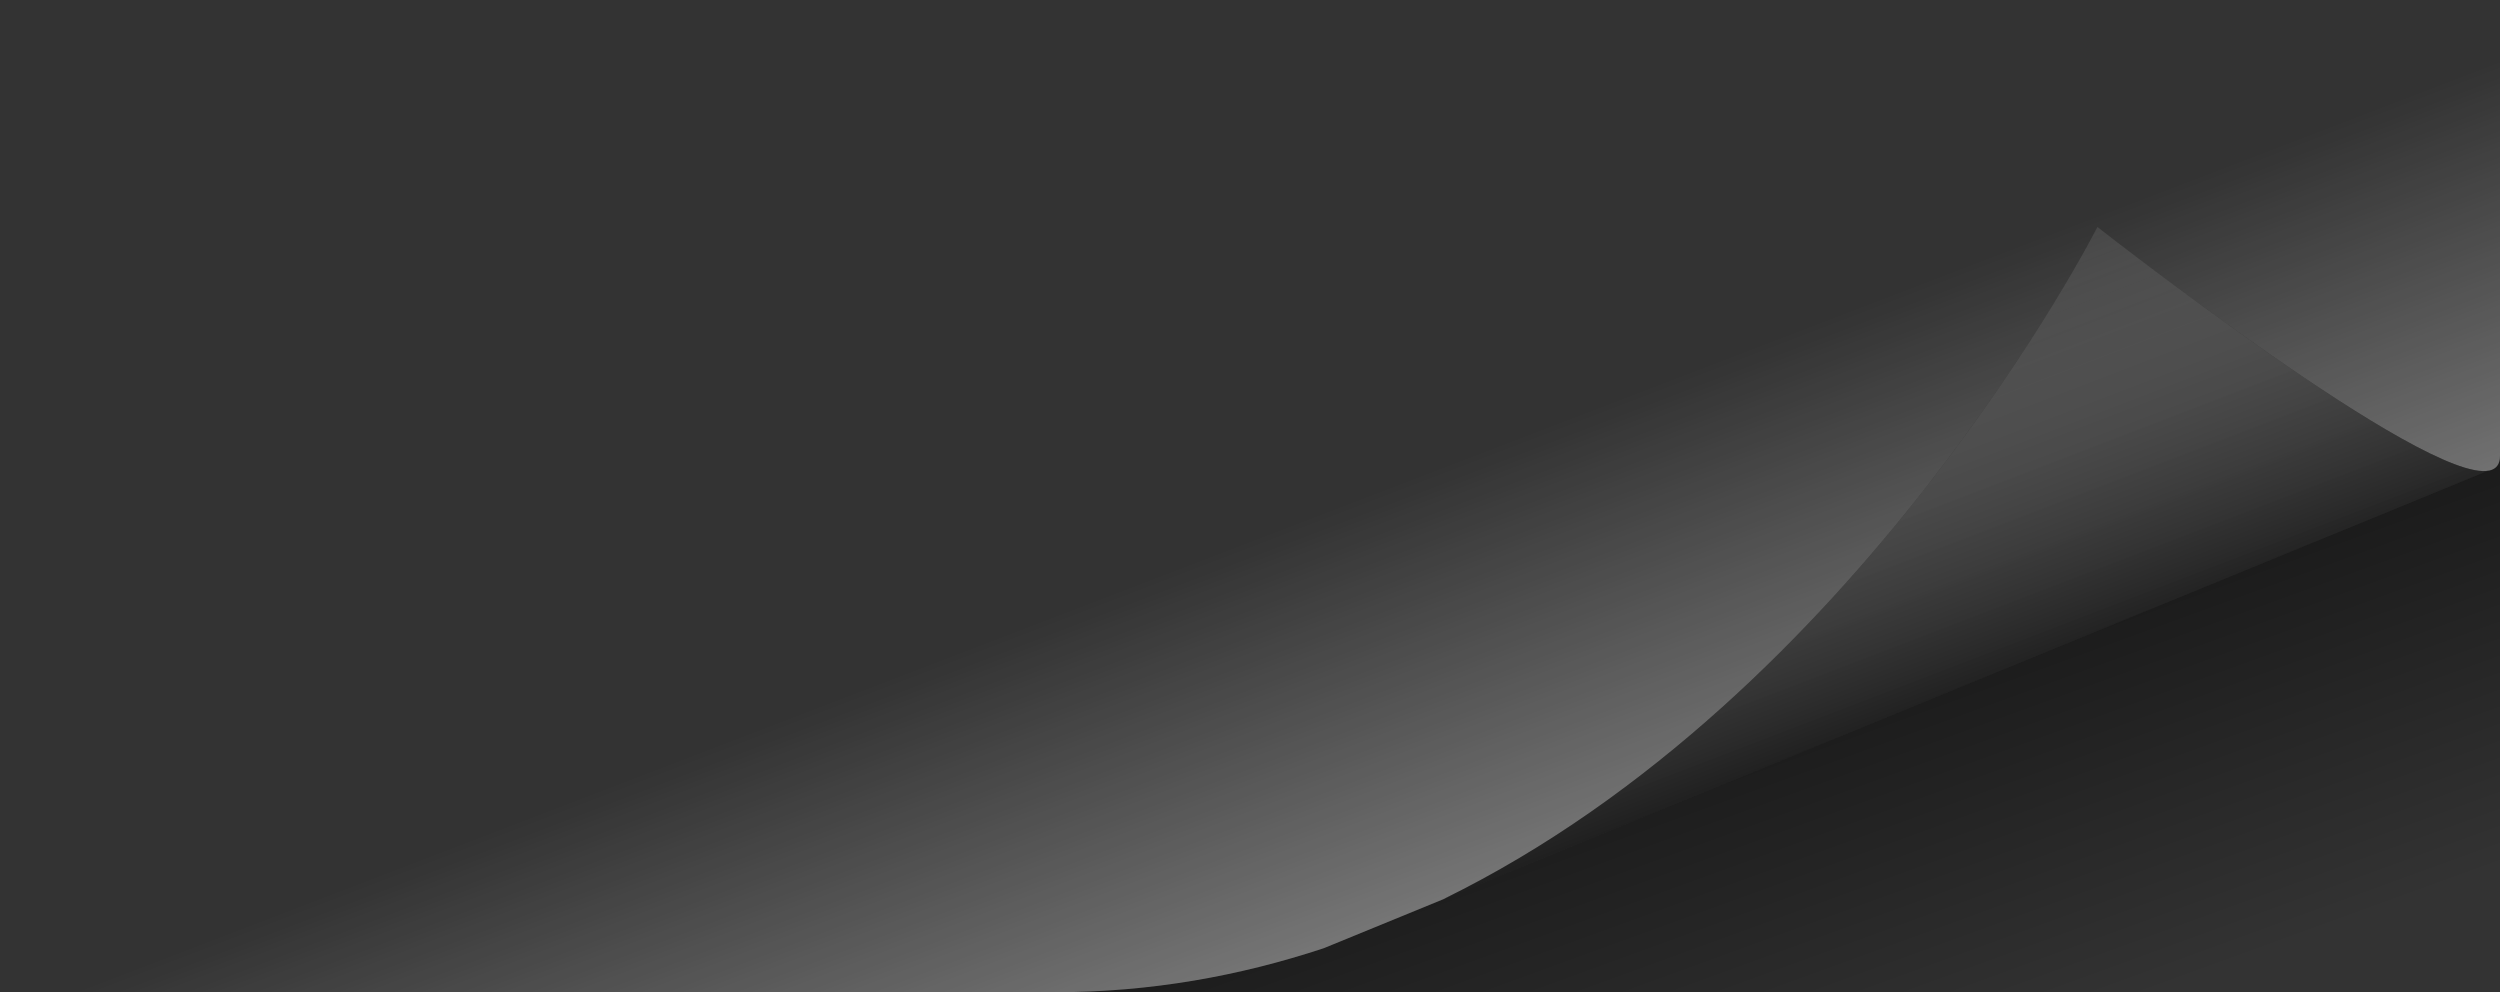 <svg enable-background="new 0 0 739 293.3" height="293.3" viewBox="0 0 739 293.3" width="739" xmlns="http://www.w3.org/2000/svg" xmlns:xlink="http://www.w3.org/1999/xlink"><rect x="0" y="0" width="739" height="293.3" fill="#333333" stroke="none"/><linearGradient id="a" gradientUnits="userSpaceOnUse" x1="416.989" x2="272.962" y1="270.422" y2="-104.78"><stop offset="0" stop-color="#fff" stop-opacity=".325"/><stop offset=".3" stop-color="#fff" stop-opacity="0"/></linearGradient><linearGradient id="b" gradientUnits="userSpaceOnUse" x1="582.539" x2="540.895" y1="205.945" y2="97.459"><stop offset="0" stop-opacity=".4"/><stop offset=".5" stop-color="#808080" stop-opacity=".3"/><stop offset="1" stop-color="#fff" stop-opacity=".1"/></linearGradient><linearGradient id="c" gradientUnits="userSpaceOnUse" x1="503.254" x2="597.523" y1="85.79" y2="344.792"><stop offset="0"/><stop offset=".875" stop-opacity="0"/></linearGradient><svg viewBox="0 0 739 293.3"><path d="m739 0v134.8c0 2.7-1.3 4-3.6 4.4l-344.2 141.1c-24.7 8.2-51.2 13-79.4 13h427.2z" fill="url(#c)"/><path d="m276.5 0h-20.2-256.3v293.3h256.4 20.2 35.3c28.2 0 54.6-4.8 79.4-13l35.4-14.5c123-60.3 193.3-198.7 193.3-198.7s97 76 115.8 72c2-.4 3.2-1.8 3.2-4.3v-134.8z" fill="url(#a)"/><path d="m735.8 139.1c-18.9 4-115.8-72-115.8-72s-70.2 138.4-193.4 198.7z" fill="url(#b)"/></svg></svg>